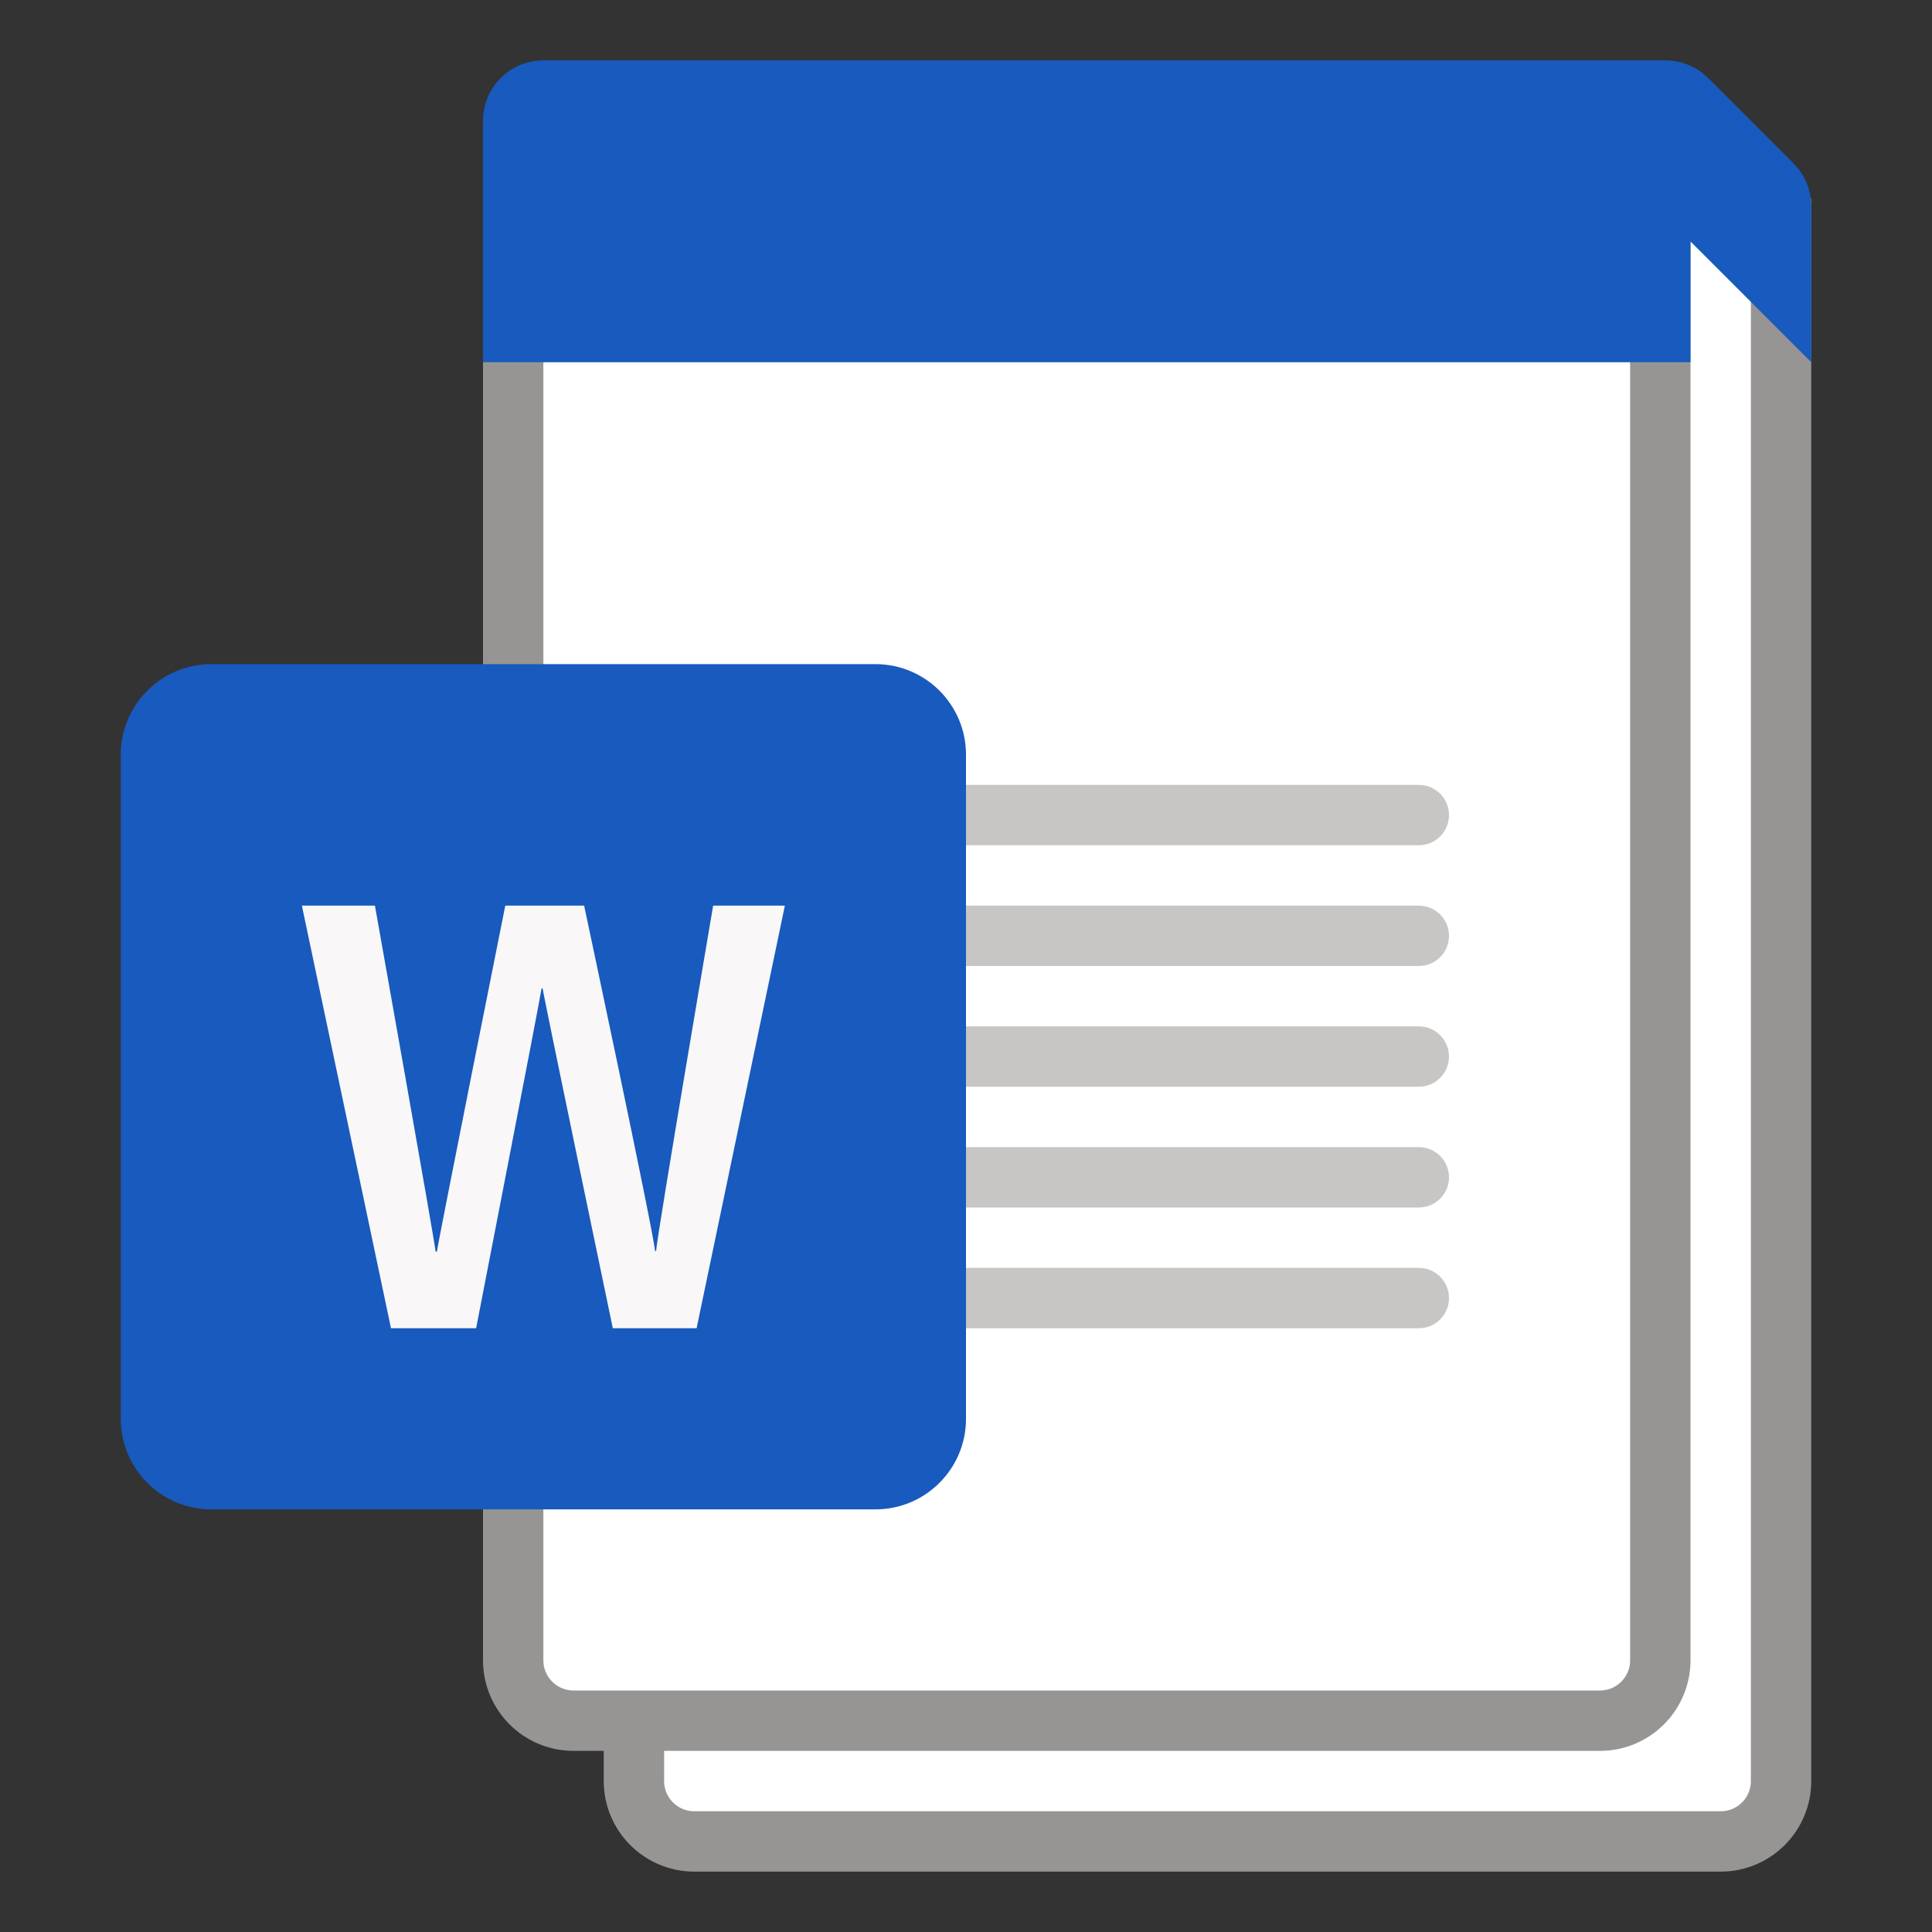 <?xml version="1.0" encoding="utf-8"?>
<!-- Generator: Adobe Illustrator 23.0.0, SVG Export Plug-In . SVG Version: 6.00 Build 0)  -->
<svg version="1.1" xmlns="http://www.w3.org/2000/svg" xmlns:xlink="http://www.w3.org/1999/xlink" x="0px" y="0px"
	 viewBox="0 0 32 32" enable-background="new 0 0 32 32" xml:space="preserve">
<rect x="0" y="0" width="32" height="32" fill="#333333" stroke="none"/>
<g id="_x5F_GRID" display="none">
	<g display="inline">
		<g>
			
				<rect x="14.5" y="-14.5" transform="matrix(6.123234e-17 -1 1 6.123234e-17 14.5 17.5)" opacity="0.2" fill="#FF00FF" width="3" height="32"/>
			
				<rect x="15" y="-15" transform="matrix(6.123234e-17 -1 1 6.123234e-17 15 17)" opacity="0.3" fill="#FF00FF" width="2" height="32"/>
		</g>
		<g>
			<rect x="29" opacity="0.2" fill="#FF00FF" width="3" height="32"/>
			<rect x="30" opacity="0.3" fill="#FF00FF" width="2" height="32"/>
		</g>
		<g>
			
				<rect x="14.5" y="14.5" transform="matrix(-1.836970e-16 1 -1 -1.836970e-16 46.5 14.5)" opacity="0.2" fill="#FF00FF" width="3" height="32"/>
			
				<rect x="15" y="15" transform="matrix(-1.836970e-16 1 -1 -1.836970e-16 47 15)" opacity="0.3" fill="#FF00FF" width="2" height="32"/>
		</g>
		<g>
			<rect transform="matrix(-1 -1.224647e-16 1.224647e-16 -1 3 32)" opacity="0.2" fill="#FF00FF" width="3" height="32"/>
			<rect transform="matrix(-1 -1.224647e-16 1.224647e-16 -1 2 32)" opacity="0.3" fill="#FF00FF" width="2" height="32"/>
		</g>
	</g>
</g>
<g id="ICONS">
	<path fill="#FFFFFF" stroke="#979593" stroke-miterlimit="10" d="M10.5,3.5v26c0,0.552,0.448,1,1,1h17c0.552,0,1-0.448,1-1v-26
		l-1-1h-18V3.5z"/>
	<path fill="#FFFFFF" stroke="#979593" stroke-miterlimit="10" d="M26.5,28.5h-17c-0.552,0-1-0.448-1-1v-23h19v23
		C27.5,28.052,27.052,28.5,26.5,28.5z"/>
	<g>
		<path fill="#C8C6C4" d="M23.5,14h-11c-0.276,0-0.5-0.224-0.5-0.5v0c0-0.276,0.224-0.5,0.5-0.5h11c0.276,0,0.5,0.224,0.5,0.5
			v0C24,13.776,23.776,14,23.5,14z"/>
		<path fill="#C8C6C4" d="M23.5,16h-11c-0.276,0-0.5-0.224-0.5-0.5v0c0-0.276,0.224-0.5,0.5-0.5h11c0.276,0,0.5,0.224,0.5,0.5
			v0C24,15.776,23.776,16,23.5,16z"/>
		<path fill="#C8C6C4" d="M23.5,18h-11c-0.276,0-0.5-0.224-0.5-0.5l0,0c0-0.276,0.224-0.5,0.5-0.5h11
			c0.276,0,0.5,0.224,0.5,0.5l0,0C24,17.776,23.776,18,23.5,18z"/>
		<path fill="#C8C6C4" d="M23.5,20h-11c-0.276,0-0.5-0.224-0.5-0.5l0,0c0-0.276,0.224-0.5,0.5-0.5h11
			c0.276,0,0.5,0.224,0.5,0.5l0,0C24,19.776,23.776,20,23.5,20z"/>
		<path fill="#C8C6C4" d="M23.5,22h-11c-0.276,0-0.5-0.224-0.5-0.5l0,0c0-0.276,0.224-0.5,0.5-0.5h11
			c0.276,0,0.5,0.224,0.5,0.5l0,0C24,21.776,23.776,22,23.5,22z"/>
	</g>
	<path fill="#185ABD" d="M30,6V3.414c0-0.265-0.105-0.52-0.293-0.707l-1.414-1.414C28.105,1.105,27.851,1,27.586,1H9
		C8.448,1,8,1.448,8,2v4h20V4L30,6z"/>
	<path fill="#185ABD" d="M3.5,25h11c0.828,0,1.5-0.672,1.5-1.5v-11c0-0.828-0.672-1.5-1.5-1.5h-11C2.672,11,2,11.672,2,12.5
		v11C2,24.328,2.672,25,3.5,25z"/>
	<g>
		<g>
			<path fill="#F9F7F7" d="M7.215,20.731h0.022C7.246,20.614,8.369,15,8.369,15h1.306c0,0,1.14,5.353,1.175,5.721
				h0.017C10.882,20.468,11.812,15,11.812,15H13l-1.462,7h-1.388c0,0-1.154-5.531-1.162-5.628H8.97
				C8.958,16.485,7.886,22,7.886,22H6.476L5,15h1.21C6.21,15,7.209,20.607,7.215,20.731z"/>
		</g>
	</g>
</g>
<g id="CENTERED_x5F_MARGINS" display="none">
</g>
<g id="_x5F_FILE_x5F_CENTER" display="none">
</g>
<g id="_x5F_RIGHT_x5F_MARGIN" display="none" opacity="0.5">
	<g display="inline">
	</g>
	<g display="inline">
	</g>
</g>
<g id="_x5F_THREE_x5F_HEIGHTS" display="none">
</g>
<g id="FOLDER_x5F_INCIDACTORS" display="none">
</g>
</svg>
